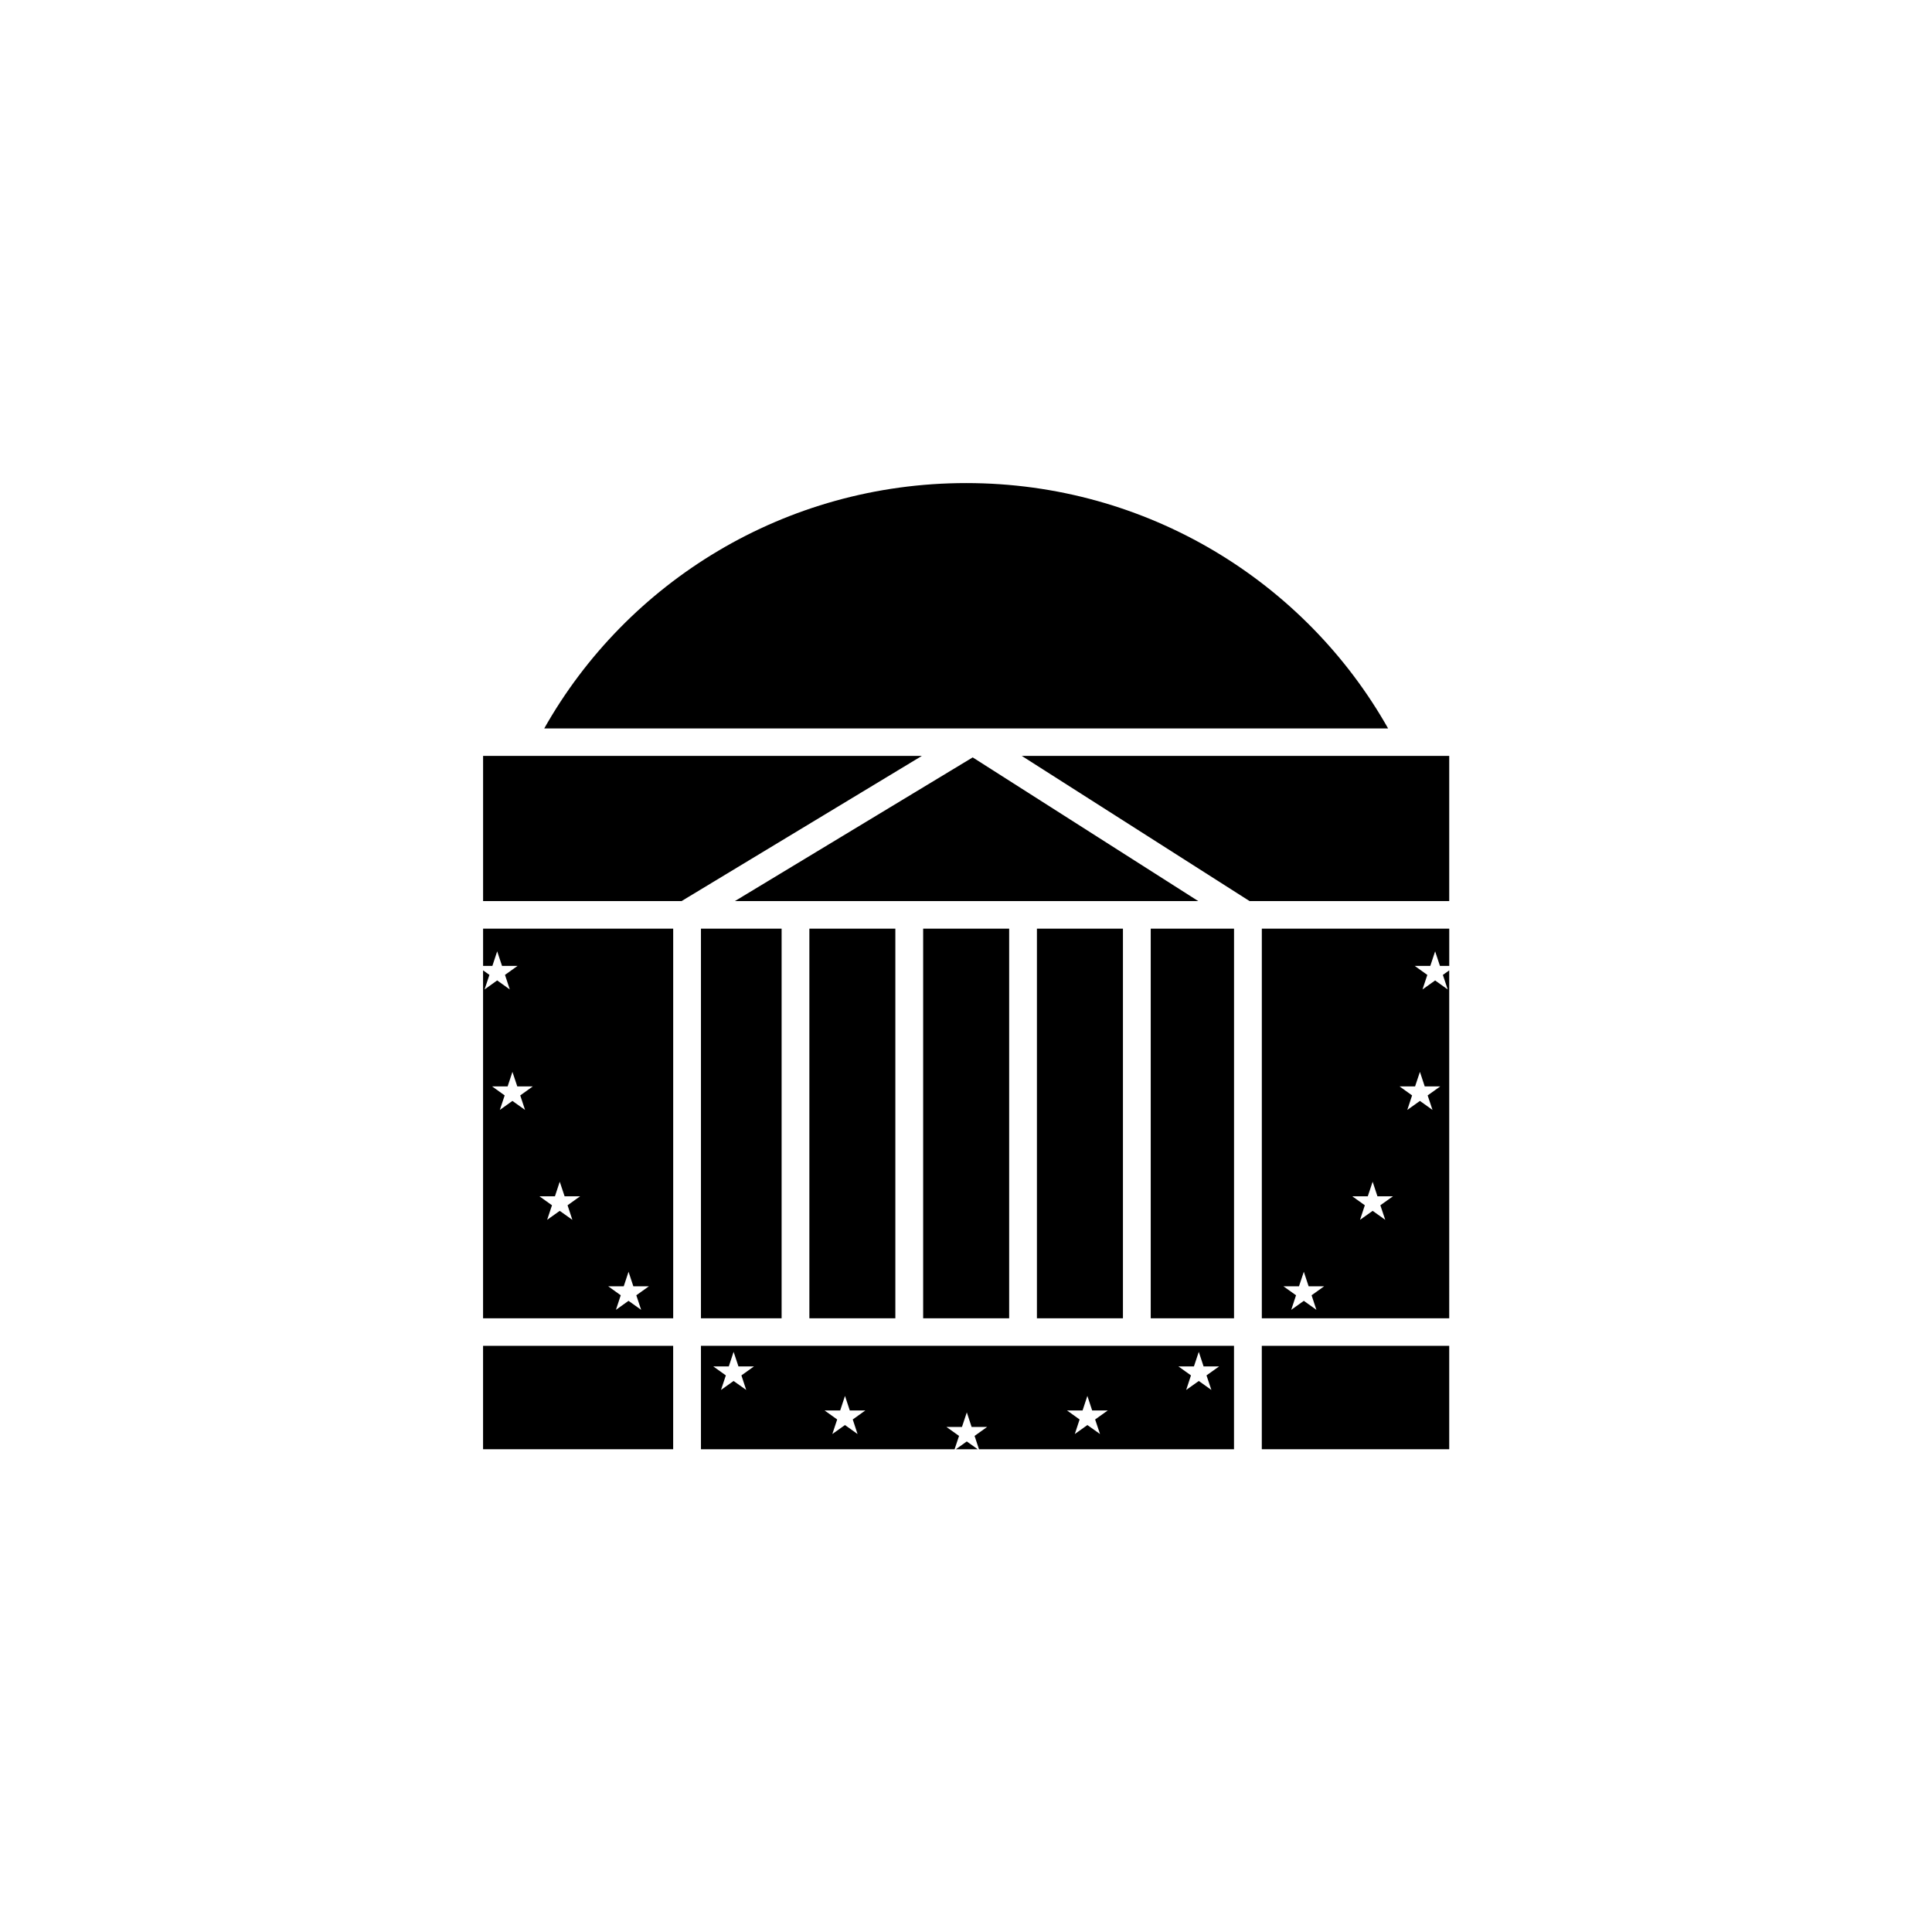 <?xml version="1.0" encoding="utf-8"?>
<!-- Generator: Adobe Illustrator 15.1.0, SVG Export Plug-In . SVG Version: 6.00 Build 0)  -->
<!DOCTYPE svg PUBLIC "-//W3C//DTD SVG 1.1//EN" "http://www.w3.org/Graphics/SVG/1.1/DTD/svg11.dtd">
<svg version="1.1" id="svg2584" xmlns:svg="http://www.w3.org/2000/svg"
	 xmlns="http://www.w3.org/2000/svg" xmlns:xlink="http://www.w3.org/1999/xlink" x="0px" y="0px" width="200px" height="200px"
	 viewBox="0 0 200 200" enable-background="new 0 0 200 200" xml:space="preserve">
<g id="layer1" transform="translate(-313.04,-301.796)">
	<g id="g2554" transform="matrix(2.559,0,0,2.559,313.04,301.796)">
		<g id="g8" transform="translate(-2.73438e-2,-599.527)">
			<path id="path10" d="M46.578,652.856v-15.762h3.37v15.762H46.578z"/>
		</g>
		<g id="g12" transform="translate(-2.73438e-2,-599.527)">
			<path id="path14" d="M28.383,652.856v-15.762h3.263v15.762H28.383z"/>
		</g>
		<g id="g16" transform="translate(-2.73438e-2,-599.527)">
			<path id="path18" d="M32.769,652.856v-15.762h3.478v15.762H32.769z"/>
		</g>
		<g id="g20" transform="translate(-2.73438e-2,-599.527)">
			<path id="path22" d="M37.372,652.856v-15.762h3.479v15.762H37.372z"/>
		</g>
		<g id="g24" transform="translate(-2.73438e-2,-599.527)">
			<path id="path26" d="M45.454,637.094v15.762h-3.48v-15.762H45.454z"/>
		</g>
		<g id="g28" transform="translate(-2.73438e-2,-599.527)">
			<path id="path30" d="M48.501,635.979H29.756l9.62-5.813L48.501,635.979z"/>
		</g>
		<g id="g32" transform="translate(-2.73438e-2,-599.527)">
			<path id="path34" d="M27.598,635.979H19.57v-5.873h17.749L27.598,635.979z"/>
		</g>
		<g id="g36" transform="translate(-2.73438e-2,-599.527)">
			<path id="path38" d="M41.362,630.106h17.291v5.873h-8.076L41.362,630.106z"/>
		</g>
		<g id="g40" transform="translate(-2.73438e-2,-599.527)">
			<path id="path42" d="M56.18,628.994H22.044c3.342-5.922,9.733-9.925,17.068-9.925C46.444,619.069,52.835,623.072,56.18,628.994z"
				/>
		</g>
		<g id="g44" transform="translate(-2.73438e-2,-599.527)">
			<path id="path46" d="M25.138,651.925l-0.194,0.589l0.509-0.364l0.511,0.364l-0.196-0.589l0.511-0.364h-0.631l-0.194-0.587
				l-0.194,0.587h-0.629L25.138,651.925z M22.357,648.284l-0.196,0.589l0.509-0.363l0.511,0.363l-0.194-0.589l0.509-0.364h-0.629
				l-0.196-0.589l-0.194,0.589h-0.629L22.357,648.284z M20.443,643.84l-0.196,0.587l0.509-0.364l0.511,0.364l-0.194-0.587
				l0.509-0.365h-0.629l-0.196-0.587l-0.194,0.587h-0.629L20.443,643.84z M27.259,652.856h-7.69v-14.075l0.257,0.183l-0.196,0.589
				l0.509-0.365l0.511,0.365l-0.194-0.589l0.509-0.364h-0.629l-0.196-0.589l-0.194,0.589H19.57v-1.507h7.69V652.856z"/>
		</g>
		<g id="g48" transform="translate(-2.73438e-2,-599.527)">
			<path id="path50" d="M27.259,653.97v4.183h-7.69v-4.183H27.259z"/>
		</g>
		<g id="g52" transform="translate(-2.73438e-2,-599.527)">
			<path id="path54" d="M51.071,653.97h7.582v4.183h-7.582V653.97z"/>
		</g>
		<g id="g56" transform="translate(-2.73438e-2,-599.527)">
			<path id="path58" d="M44.329,656.949l0.511-0.364h-0.631l-0.194-0.589l-0.194,0.589h-0.629l0.509,0.364l-0.194,0.589l0.509-0.363
				l0.511,0.363L44.329,656.949z M48.834,655.166l0.511-0.364h-0.629l-0.194-0.589l-0.196,0.589h-0.629l0.509,0.364l-0.194,0.589
				l0.511-0.363l0.509,0.363L48.834,655.166z M33.894,656.949l-0.196,0.589l0.511-0.363l0.509,0.363l-0.194-0.589l0.509-0.364
				h-0.629l-0.194-0.589l-0.194,0.589h-0.631L33.894,656.949z M29.39,655.166l-0.196,0.589l0.509-0.363l0.511,0.363l-0.194-0.589
				l0.509-0.364h-0.629l-0.196-0.589l-0.194,0.589h-0.629L29.39,655.166z M49.947,653.97v4.183H39.63l-0.178-0.539l0.509-0.363
				h-0.629l-0.194-0.589l-0.196,0.589h-0.629l0.511,0.363l-0.18,0.539H28.383v-4.183H49.947z M39.578,658.153h-0.883l0.442-0.315
				L39.578,658.153z"/>
		</g>
		<g id="g60" transform="translate(-2.73438e-2,-599.527)">
			<path id="path62" d="M53.085,651.925l0.509-0.364h-0.629l-0.194-0.587l-0.195,0.587h-0.631l0.511,0.364l-0.194,0.589l0.509-0.364
				l0.509,0.364L53.085,651.925z M55.867,648.284l0.511-0.364h-0.629l-0.194-0.589l-0.196,0.589h-0.629l0.509,0.364l-0.194,0.589
				l0.511-0.363l0.509,0.363L55.867,648.284z M57.78,643.84l0.511-0.365h-0.629l-0.194-0.587l-0.196,0.587h-0.629l0.508,0.365
				l-0.194,0.587l0.511-0.364l0.509,0.364L57.78,643.84z M58.654,652.856h-7.582v-15.762h7.582v1.507h-0.376l-0.195-0.589
				l-0.196,0.589h-0.629l0.509,0.364l-0.195,0.589l0.511-0.365l0.509,0.365l-0.196-0.589l0.257-0.183V652.856z"/>
		</g>
	</g>
</g>
</svg>
